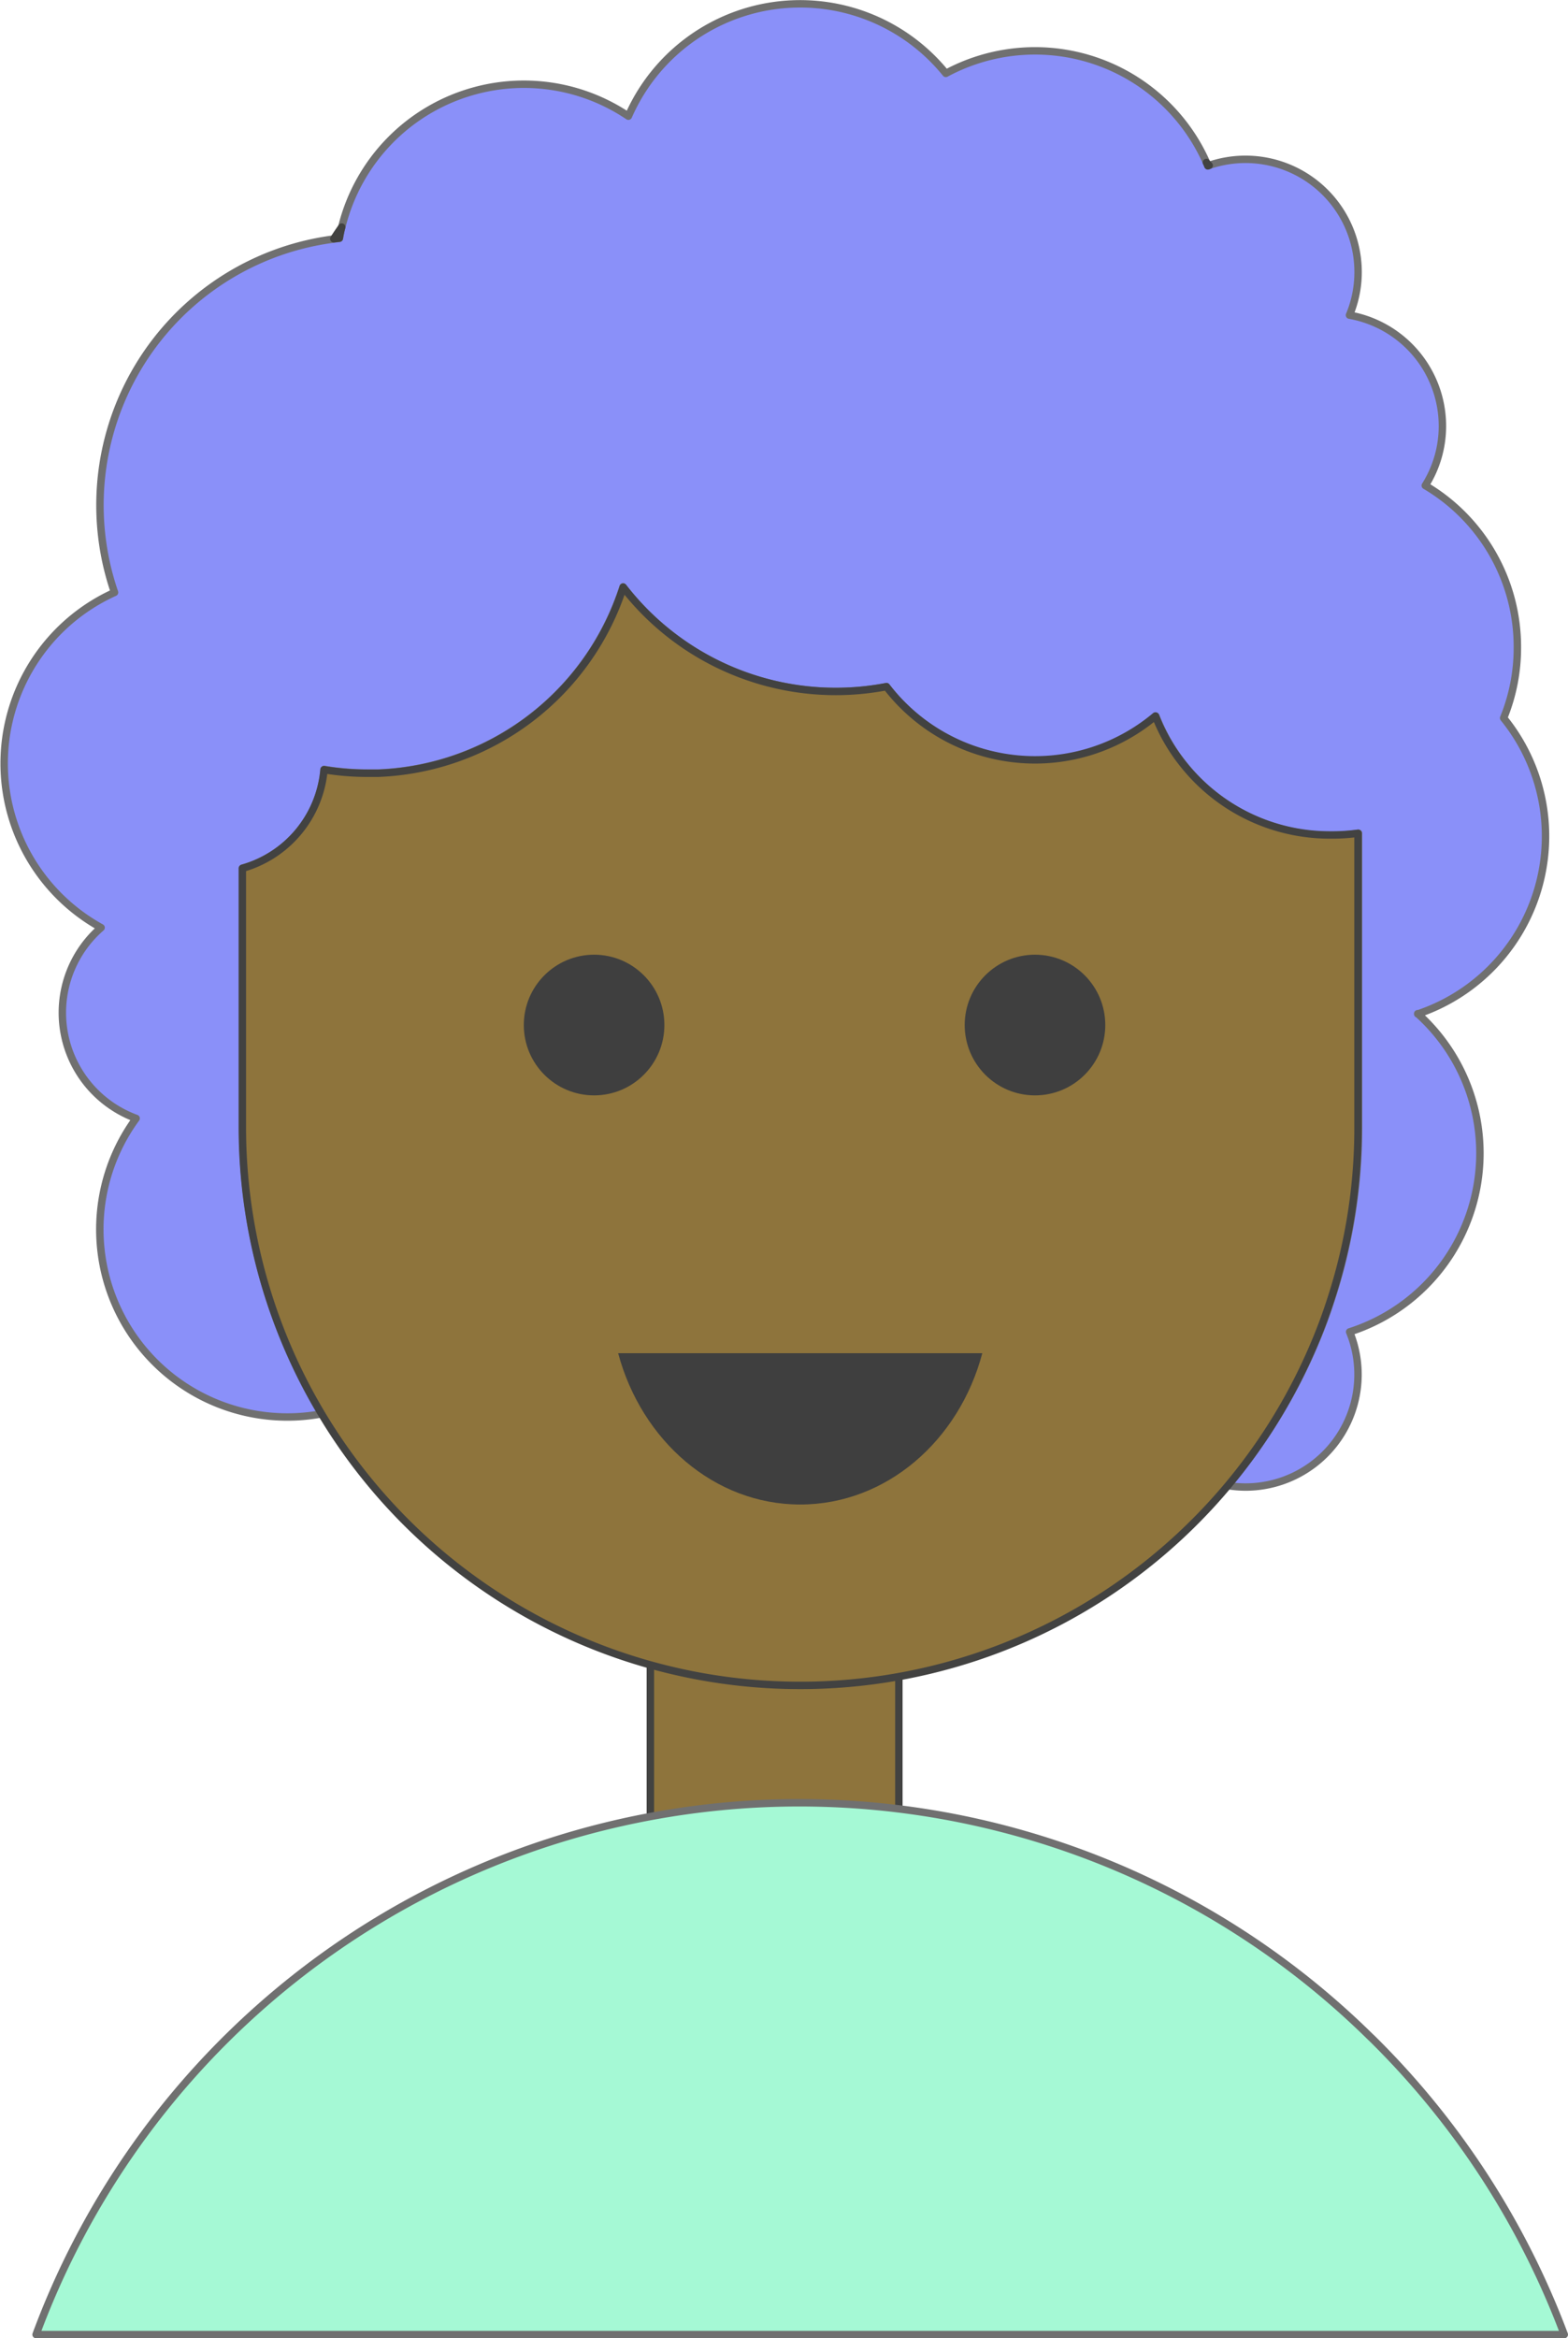 <svg id="Layer_1" data-name="Layer 1" xmlns="http://www.w3.org/2000/svg" viewBox="0 0 211.25 314.8"><defs><style>.cls-1{fill:#4c3d1f;}.cls-1,.cls-2{stroke:#424241;}.cls-1,.cls-2,.cls-3,.cls-4{stroke-linejoin:round;}.cls-2{fill:#8e743c;}.cls-3{fill:#a5f9d5;}.cls-3,.cls-4{stroke:#707070;}.cls-4{fill:#8a90f9;}.cls-5{fill:#3f3f3f;}</style></defs><title>avatar3</title><path class="cls-1" d="M201.8,176.92q-.86,2.66-1.92,5.21a75.12,75.12,0,0,1-12,19.69,15.15,15.15,0,1,1,13.88-24.9Z" transform="translate(-22.57 -1.82)"/><path class="cls-1" d="M205.53,133.41v20.22a74.26,74.26,0,0,1-3.73,23.29q-.86,2.66-1.92,5.21a24,24,0,0,1-3.19.21,25.26,25.26,0,0,1-8-49.2,24.87,24.87,0,0,1,8-1.32A25.15,25.15,0,0,1,205.53,133.41Z" transform="translate(-22.57 -1.82)"/><path class="cls-1" d="M86.52,167.36a25.25,25.25,0,0,1-20.59,24.82,74.49,74.49,0,0,1-10.71-38.55V142.82a24.48,24.48,0,0,1,5.52-.72h.52A25.27,25.27,0,0,1,86.52,167.36Z" transform="translate(-22.57 -1.82)"/><path class="cls-1" d="M205.53,114v25.66a25.25,25.25,0,0,1-23.41-34.74,25.18,25.18,0,0,0,19.62,9.36A26.31,26.31,0,0,0,205.53,114Z" transform="translate(-22.57 -1.82)"/><path class="cls-1" d="M73.56,105.89a25.26,25.26,0,0,1-16.09,22.27,21.19,21.19,0,0,1-2.25.75V118.72a15.16,15.16,0,0,0,11-13.28,35.38,35.38,0,0,0,5.86.48C72.6,105.92,73.08,105.91,73.56,105.89Z" transform="translate(-22.57 -1.82)"/><polyline class="cls-2" points="87.62 251.51 87.62 222.62 121.1 222.62 121.1 251.51"/><path class="cls-3" d="M233.32,316.12H27.43A109.65,109.65,0,0,1,207.15,276c.28.26.56.54.84.82A110.34,110.34,0,0,1,233.32,316.12Z" transform="translate(-22.57 -1.82)"/><path class="cls-4" d="M213.57,138.29a25.25,25.25,0,0,1-9.17,42.84,15.15,15.15,0,0,1-14,20.89,15.28,15.28,0,0,1-2.45-.2,75.12,75.12,0,0,0,12-19.69q1.06-2.55,1.92-5.21a74.26,74.26,0,0,0,3.73-23.29V114a26.31,26.31,0,0,1-3.79.28,25.18,25.18,0,0,1-19.62-9.36,24.63,24.63,0,0,1-3.88-6.66A25.24,25.24,0,0,1,142,94.26a36.21,36.21,0,0,1-35.49-13.43,36.12,36.12,0,0,1-32.95,25.06c-.48,0-1,0-1.45,0a35.38,35.38,0,0,1-5.86-.48,15.16,15.16,0,0,1-11,13.28v34.91a74.49,74.49,0,0,0,10.71,38.55,24.73,24.73,0,0,1-4.67.44,25.26,25.26,0,0,1-20.38-40.2,15.16,15.16,0,0,1-4.72-25.68A25.25,25.25,0,0,1,38,81.58,36.13,36.13,0,0,1,67.54,34l.75-.09a14.59,14.59,0,0,1,.32-1.49A25.24,25.24,0,0,1,86.7,14a25.2,25.2,0,0,1,20.53,3.46A25.26,25.26,0,0,1,150,11.7,25.33,25.33,0,0,1,166.11,9h0a25.25,25.25,0,0,1,19,14.69,4.43,4.43,0,0,1,.2.45l.17-.06a15.17,15.17,0,0,1,20.06,14.35,15,15,0,0,1-1.16,5.82A15.16,15.16,0,0,1,216.9,59.19a15,15,0,0,1-2.31,8A25.21,25.21,0,0,1,227,89a25,25,0,0,1-1.85,9.49,25.24,25.24,0,0,1-11.58,39.84Z" transform="translate(-22.57 -1.82)"/><path class="cls-2" d="M68.29,33.88l-.75.09c.35-.54.7-1.06,1.07-1.58A14.59,14.59,0,0,0,68.29,33.88Z" transform="translate(-22.57 -1.82)"/><path class="cls-2" d="M185.3,24.15a4.43,4.43,0,0,0-.2-.45l.37.39Z" transform="translate(-22.57 -1.82)"/><path class="cls-2" d="M205.53,114v39.68a74.26,74.26,0,0,1-3.73,23.29q-.86,2.66-1.92,5.21a75.16,75.16,0,0,1-144.66-28.5V118.72a15.16,15.16,0,0,0,11-13.28,35.38,35.38,0,0,0,5.86.48c.49,0,1,0,1.45,0a36.12,36.12,0,0,0,33-25.06A36.21,36.21,0,0,0,142,94.26a25.24,25.24,0,0,0,36.24,3.95,24.63,24.63,0,0,0,3.88,6.66,25.18,25.18,0,0,0,19.62,9.36A26.31,26.31,0,0,0,205.53,114Z" transform="translate(-22.57 -1.82)"/><circle class="cls-5" cx="80.04" cy="138" r="9.47"/><circle class="cls-5" cx="139.44" cy="138" r="9.47"/><path class="cls-5" d="M154.91,184c-3.12,11.78-12.93,20.37-24.53,20.37S109,195.75,105.85,184Z" transform="translate(-22.57 -1.82)"/></svg>